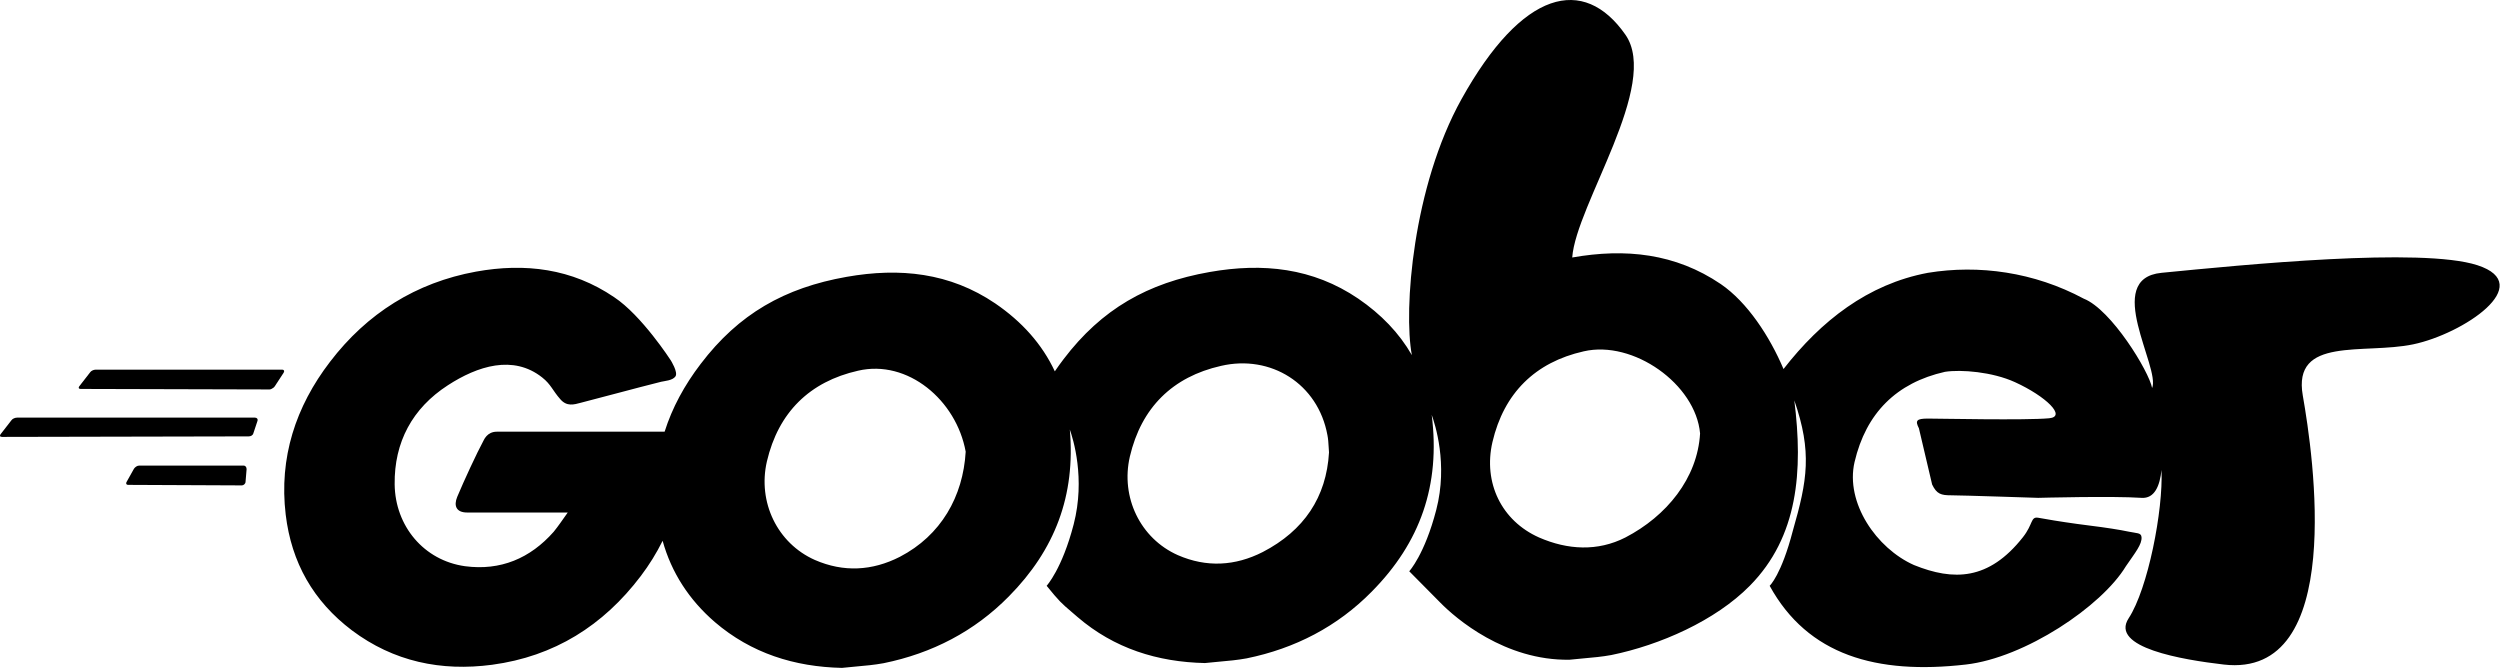<svg width="3144" height="840" viewBox="0 0 3144 840" fill="none" xmlns="http://www.w3.org/2000/svg">
<path fill-rule="evenodd" clip-rule="evenodd" d="M99.659 485.851C99.195 486.543 98.977 487.158 99.003 487.657C99.054 488.58 99.928 489.13 101.624 489.13L338.967 489.783C340.299 489.783 342.233 488.88 343.75 487.689C344.474 487.119 345.101 486.485 345.524 485.851L356.668 468.806C357.369 467.749 357.506 466.699 357.084 465.944C356.892 465.604 356.584 465.329 356.162 465.137C356.015 465.073 355.851 465.015 355.675 464.977C355.391 464.906 355.064 464.868 354.702 464.868H120.637C119.77 464.868 118.832 465.009 117.919 465.271C117.635 465.354 117.35 465.451 117.071 465.553C116.735 465.681 116.405 465.822 116.088 465.982C114.968 466.539 114.004 467.275 113.425 468.146L99.659 485.851ZM0.656 546.178C-0.656 548.143 0 549.456 2.622 549.456L312.742 548.797C315.364 548.797 317.986 547.49 318.642 544.865L323.886 529.125C324.542 527.159 323.229 525.194 320.608 525.194H21.635C19.013 525.194 15.735 526.507 14.425 528.472L0.656 546.178ZM161.289 609.782C159.877 609.782 159.035 609.213 158.762 608.38C158.528 607.663 158.715 606.754 159.32 605.844L168.501 589.452C169.811 587.486 172.432 585.52 175.057 585.52H306.185C308.807 585.52 310.117 587.486 310.117 590.111L308.807 605.844C308.807 608.47 306.185 610.435 304.216 610.435L161.289 609.782Z" fill="black"/>
<path fill-rule="evenodd" clip-rule="evenodd" d="M780.687 493.301L780.693 493.3C799.955 488.185 808.548 485.931 831.52 480.098C835.362 479.138 845.908 478.619 849.464 473.358C853.02 468.098 843.52 453.098 843.52 453.098C843.52 453.098 807.091 396.679 772.343 373.729C719.241 337.665 660.231 330.449 598.597 341.597C523.2 355.364 461.57 394.053 415.019 455.033C371.749 511.427 350.768 575.684 359.29 647.152C366.502 707.478 394.041 756.001 442.557 792.718C495.008 832.06 554.675 844.524 618.922 836.002C696.945 825.504 758.579 786.821 805.779 724.53C816.482 710.418 825.65 695.587 833.319 680.104C844.37 720.028 866.605 754.323 898.884 782.23C944.777 821.572 999.197 838.621 1058.86 839.934C1064.63 839.264 1070.49 838.749 1076.39 838.234L1076.4 838.228L1076.58 838.217L1076.59 838.216C1088.03 837.209 1099.67 836.184 1111.31 834.026C1172.28 821.572 1225.39 794.03 1268.67 750.098C1326.77 691.366 1352.72 623.103 1345.39 540.205C1349.42 551.463 1365.25 601.64 1350.24 659.457C1335.64 715.671 1316.26 736.693 1316.26 736.693C1332.26 756.394 1334.71 758.498 1347.85 769.727C1350.02 771.582 1352.48 773.687 1355.34 776.156C1401.24 815.498 1455.65 832.547 1515.31 833.859C1521.04 833.201 1526.84 832.689 1532.69 832.173L1532.69 832.173L1532.7 832.172L1532.7 832.172L1532.71 832.171L1532.84 832.159H1532.85L1533.03 832.143C1544.49 831.135 1556.12 830.111 1567.77 827.957C1628.74 815.498 1681.85 787.961 1725.12 744.024C1786.1 682.394 1811.66 610.267 1800.52 521.747C1804.55 533.005 1821.25 583.379 1806.24 641.196C1791.65 697.41 1772.26 718.431 1772.26 718.431L1811.34 757.895C1830.76 777.692 1892.56 831.024 1973.92 829.673C1979.65 829.014 1985.45 828.502 1991.31 827.986L1991.31 827.986L1991.32 827.985L1991.45 827.973H1991.46L1991.64 827.957C2003.09 826.949 2014.73 825.925 2026.38 823.771C2087.35 811.312 2157.24 780.63 2200.52 736.693C2261.49 675.063 2267.66 592.006 2256.52 503.486C2279.02 568.437 2272.95 604.028 2254.74 667.219C2240.14 723.433 2225.52 736.693 2225.52 736.693C2273.52 824.098 2360.02 848.598 2472.27 835.719C2546.55 827.196 2643.02 762.598 2673.52 712.098C2685.52 694.598 2693.82 684.55 2693.2 675.598C2692.79 669.705 2687.14 670.781 2677.02 668.598C2666.22 666.268 2647.52 663.371 2629.02 661.098C2605.28 658.181 2583.52 654.598 2583.52 654.598C2574.98 653.249 2569.52 652.098 2563.11 651.098C2553.52 649.601 2557.02 659.098 2544.02 675.598C2501.08 730.092 2456.75 730.661 2407.02 710.598C2359.81 689.614 2320.48 632.243 2332.28 581.1C2346.71 519.461 2385.04 481.365 2446.02 467.598C2466.12 464.464 2505.52 467.598 2534.02 480.598C2573.02 498.387 2599.3 523.943 2577.02 526.018C2547.6 528.757 2439.02 526.399 2424.52 526.399C2410.02 526.399 2408.33 529.018 2413.21 538.598L2429.85 609.336C2435.67 621.406 2441.2 622.892 2453.7 622.892C2466.2 622.892 2563.2 626.098 2563.2 626.098C2563.2 626.098 2656.7 623.598 2693.2 626.098C2709.59 627.22 2716.27 610.964 2718.3 591C2720.54 641.667 2701.26 740.5 2677.02 777.5C2652.78 814.5 2744.94 829.718 2796.5 835.719C2950.69 853.665 2909.2 572.493 2896 497.5C2882.8 422.507 2972.62 446.107 3035 433C3097.38 419.893 3190.86 357.912 3115.5 333.5C3045.25 310.743 2820.7 333.065 2718.3 343.098C2644.03 350.374 2717.33 462.33 2706.5 488C2702.65 467.081 2655.16 389.244 2620.52 375.598C2558.02 342.098 2488.52 332.598 2424.52 343.098C2349.02 357.259 2290.02 403.598 2242.95 464.098C2225.5 422.906 2197.4 380.04 2164.07 357.259C2107.03 318.577 2044.1 312.02 1977.22 323.821C1982.03 257.413 2088.11 106.533 2044.09 43.597C1991.64 -31.403 1914.52 -12.902 1838.02 124.598C1776.82 234.598 1764.85 389.522 1775.56 446.598C1759.6 418.752 1736.88 395.211 1708.07 375.52C1651.03 336.837 1588.09 330.28 1521.22 342.082C1443.19 355.849 1385.5 388.634 1337.64 451.585C1333.75 456.67 1330.05 461.81 1326.54 467.005C1310.57 432.807 1285.24 404.577 1251.62 381.592C1194.58 342.909 1131.63 336.353 1064.76 348.154C986.74 361.922 929.042 394.707 881.178 457.658C860.67 484.5 845.294 512.874 835.821 542.899H624.824C618.629 542.899 614.515 545.499 611.824 548.412C610.246 550.122 609.161 551.934 608.436 553.388C599.256 570.44 583.521 604.531 575 624.862C570.41 636.01 573.688 644.533 587.452 644.533H713.992C712.254 646.966 710.604 649.307 709.015 651.569L709.009 651.581L708.753 651.946L708.752 651.947C707.359 653.926 706.009 655.844 704.674 657.711C701.884 661.611 699.165 665.28 696.292 668.796C666.787 702.234 629.414 717.973 584.833 712.069C533.034 704.859 496.974 661.579 496.321 609.123C495.665 556.014 518.612 513.392 563.196 484.539C600.568 460.277 645.429 445.811 681.869 474.703C693.02 483.545 694.841 490.956 704.674 502.098C712.874 511.561 721.799 508.836 730.619 506.465L731.693 506.176C749.737 501.521 765.323 497.382 780.687 493.301ZM1131.63 700.268C1183.43 673.38 1211.17 624.429 1214.45 568.035C1202.65 503.125 1141.47 451.754 1079.19 466.181C1018.21 479.948 978.872 518.637 964.449 580.276C952.645 631.419 977.56 683.216 1024.77 704.2C1060.83 719.939 1096.89 717.973 1131.63 700.268ZM1670.91 561.964C1670.6 556.614 1670.32 551.965 1669.39 547.315C1657.59 482.405 1597.93 445.681 1535.64 460.108C1474.66 473.875 1435.33 512.565 1420.9 574.203C1409.1 625.347 1434.02 677.143 1481.22 698.127C1517.28 713.867 1553.34 711.901 1588.09 694.196C1639.89 667.308 1668.08 625.347 1671.36 568.952C1671.17 566.537 1671.04 564.279 1670.92 562.134L1670.91 562.118L1670.91 561.964ZM2044.09 675.934C2095.89 649.046 2134.74 601.492 2138.02 545.098C2132.52 483.098 2053.93 427.421 1991.64 441.847C1930.67 455.614 1891.33 494.303 1876.9 555.942C1865.1 607.085 1888.32 654.951 1935.52 675.934C1971.58 691.674 2009.34 693.64 2044.09 675.934Z" fill="black"/>
</svg>
